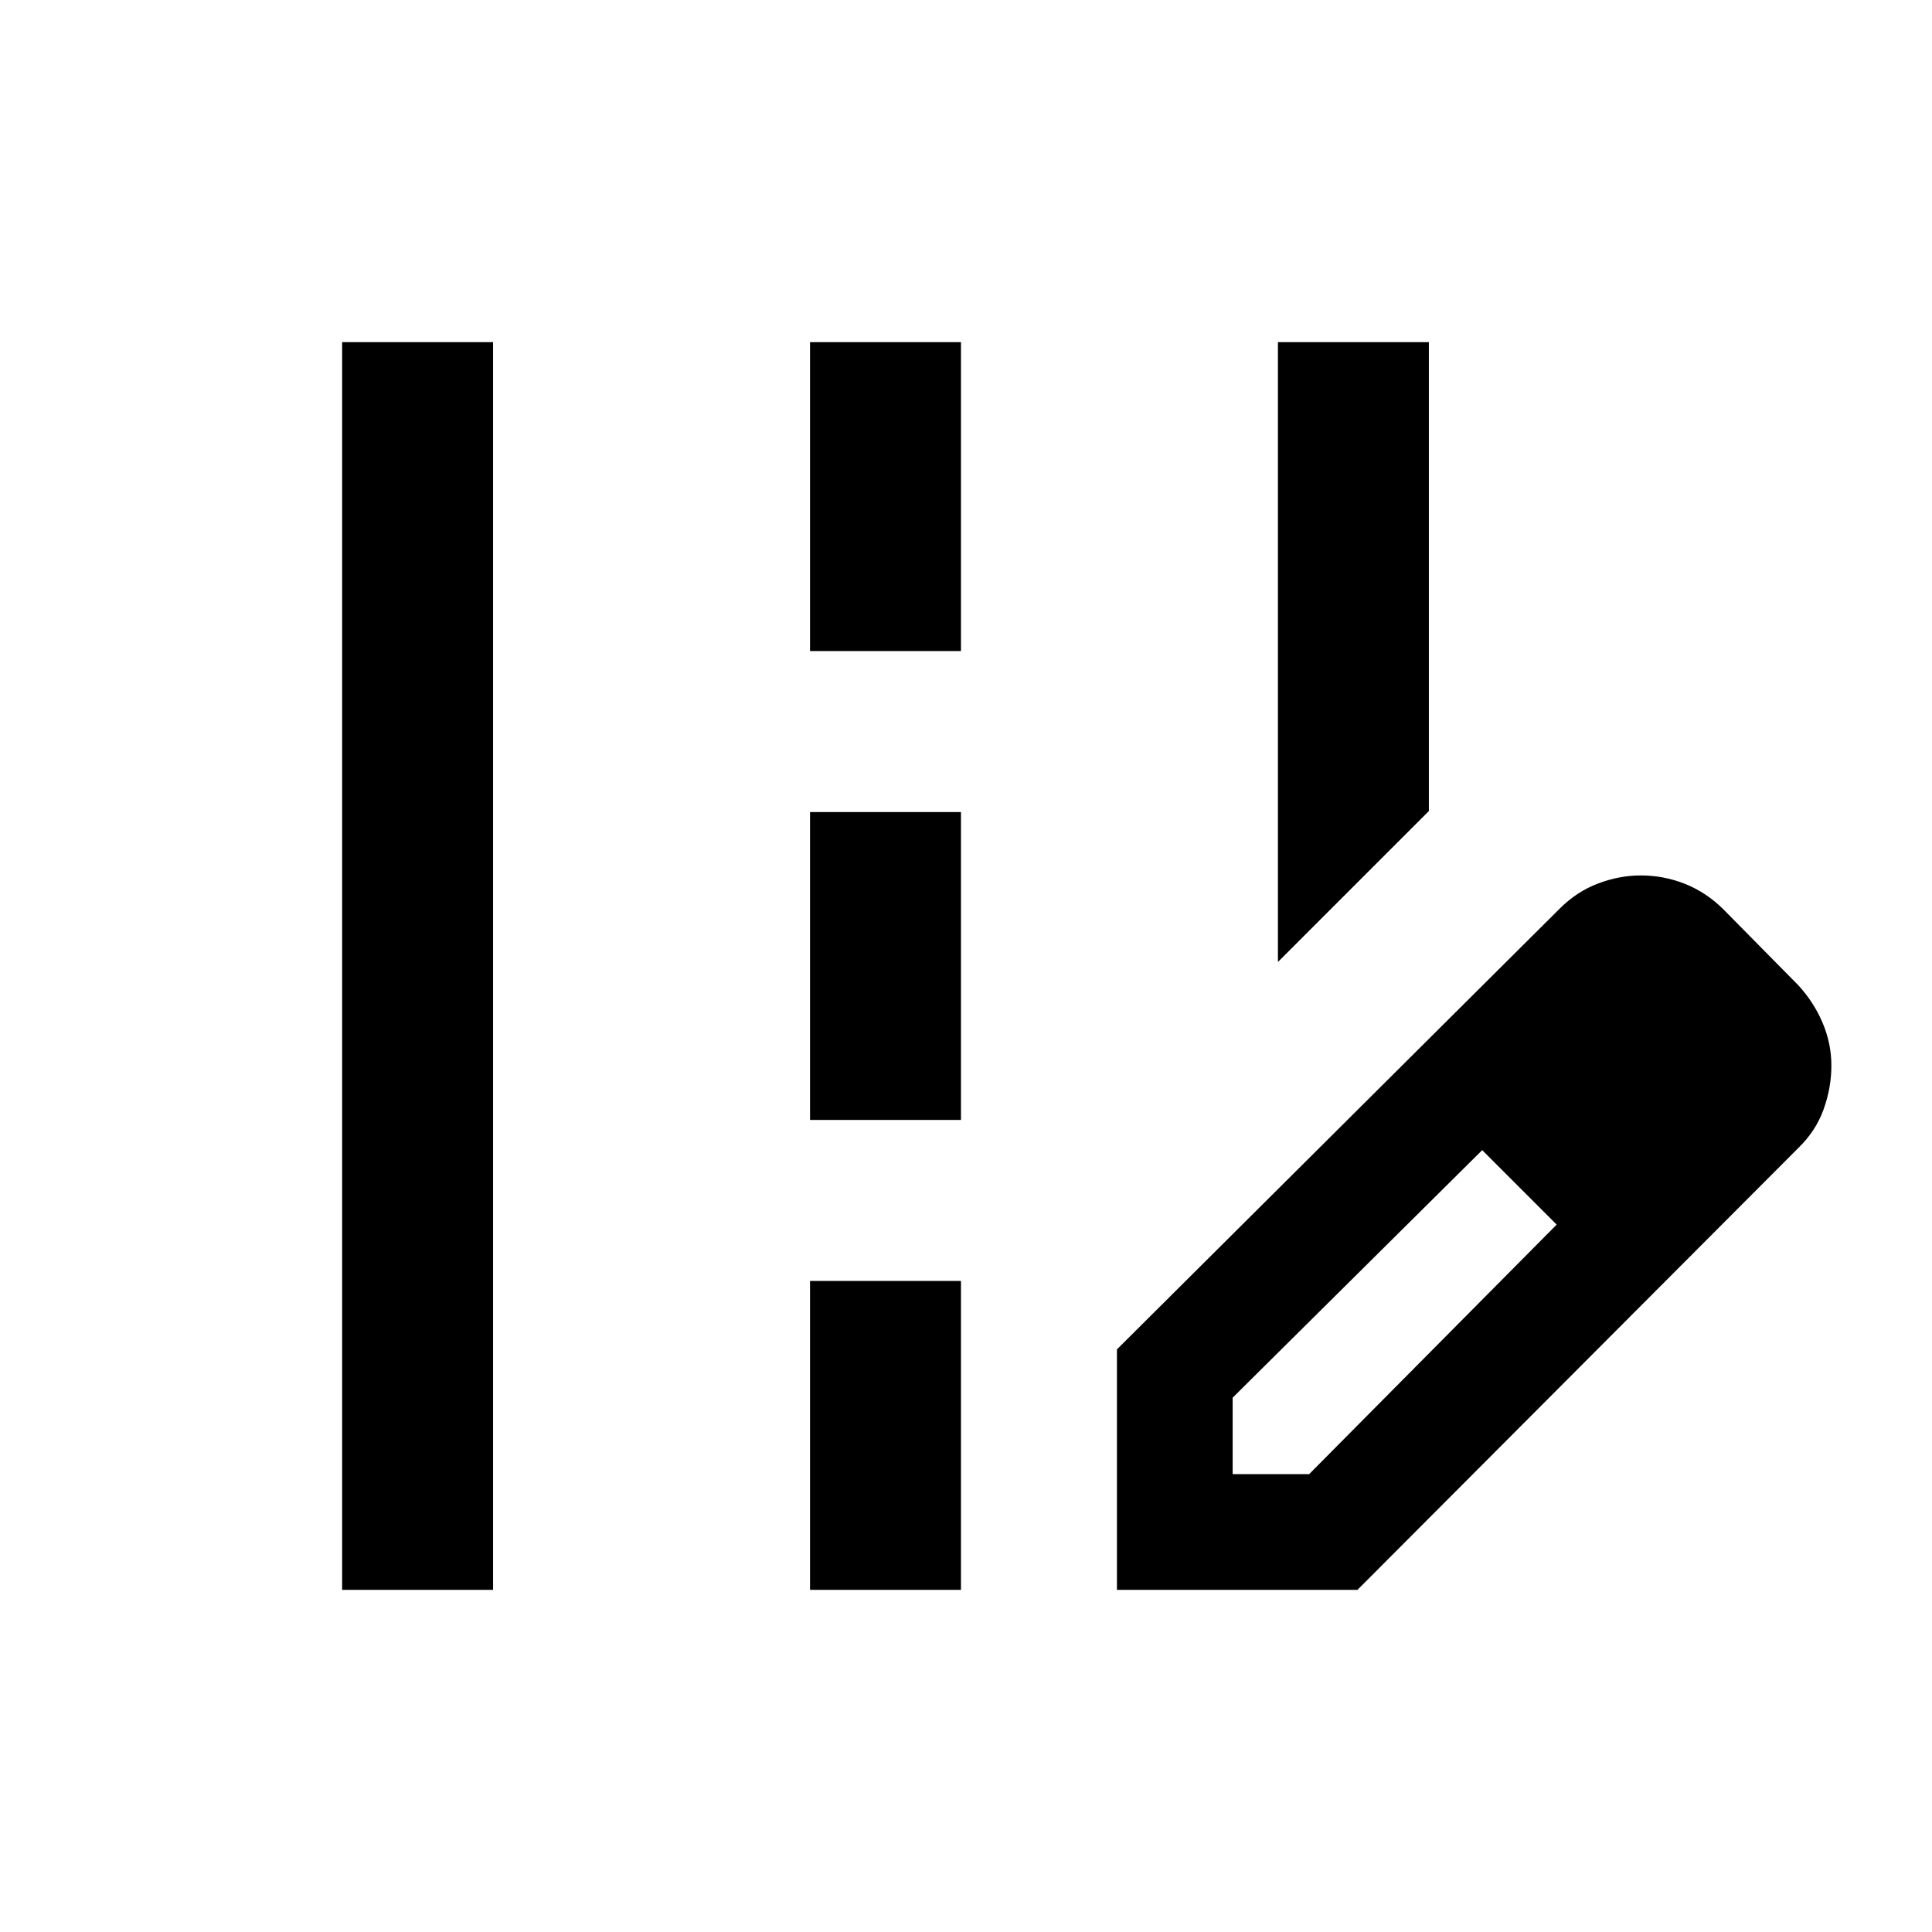 <svg xmlns="http://www.w3.org/2000/svg" height="24" viewBox="0 -960 960 960" width="24"><path d="M635-482v-308h75v233l-75 75ZM170-170v-620h75v620h-75Zm232.5-466.5V-790h75v153.5h-75Zm0 233v-153h75v153h-75Zm0 233.5v-153.5h75V-170h-75Zm152.5 0v-119.5l220-219q8.5-8.5 19.09-12.5t21.18-4q11.55 0 22.14 4.25T856.5-508l37 37.5q7.76 8.42 12.13 18.71Q910-441.5 910-430.5t-3.88 21.78q-3.88 10.78-12.62 19.22L674.5-170H555Zm297.5-260.5-37-37 37 37Zm-240 203h38l123-124-18-19-19-18-124 123v38Zm143-143-19-18 37 37-18-19Z"/></svg>
